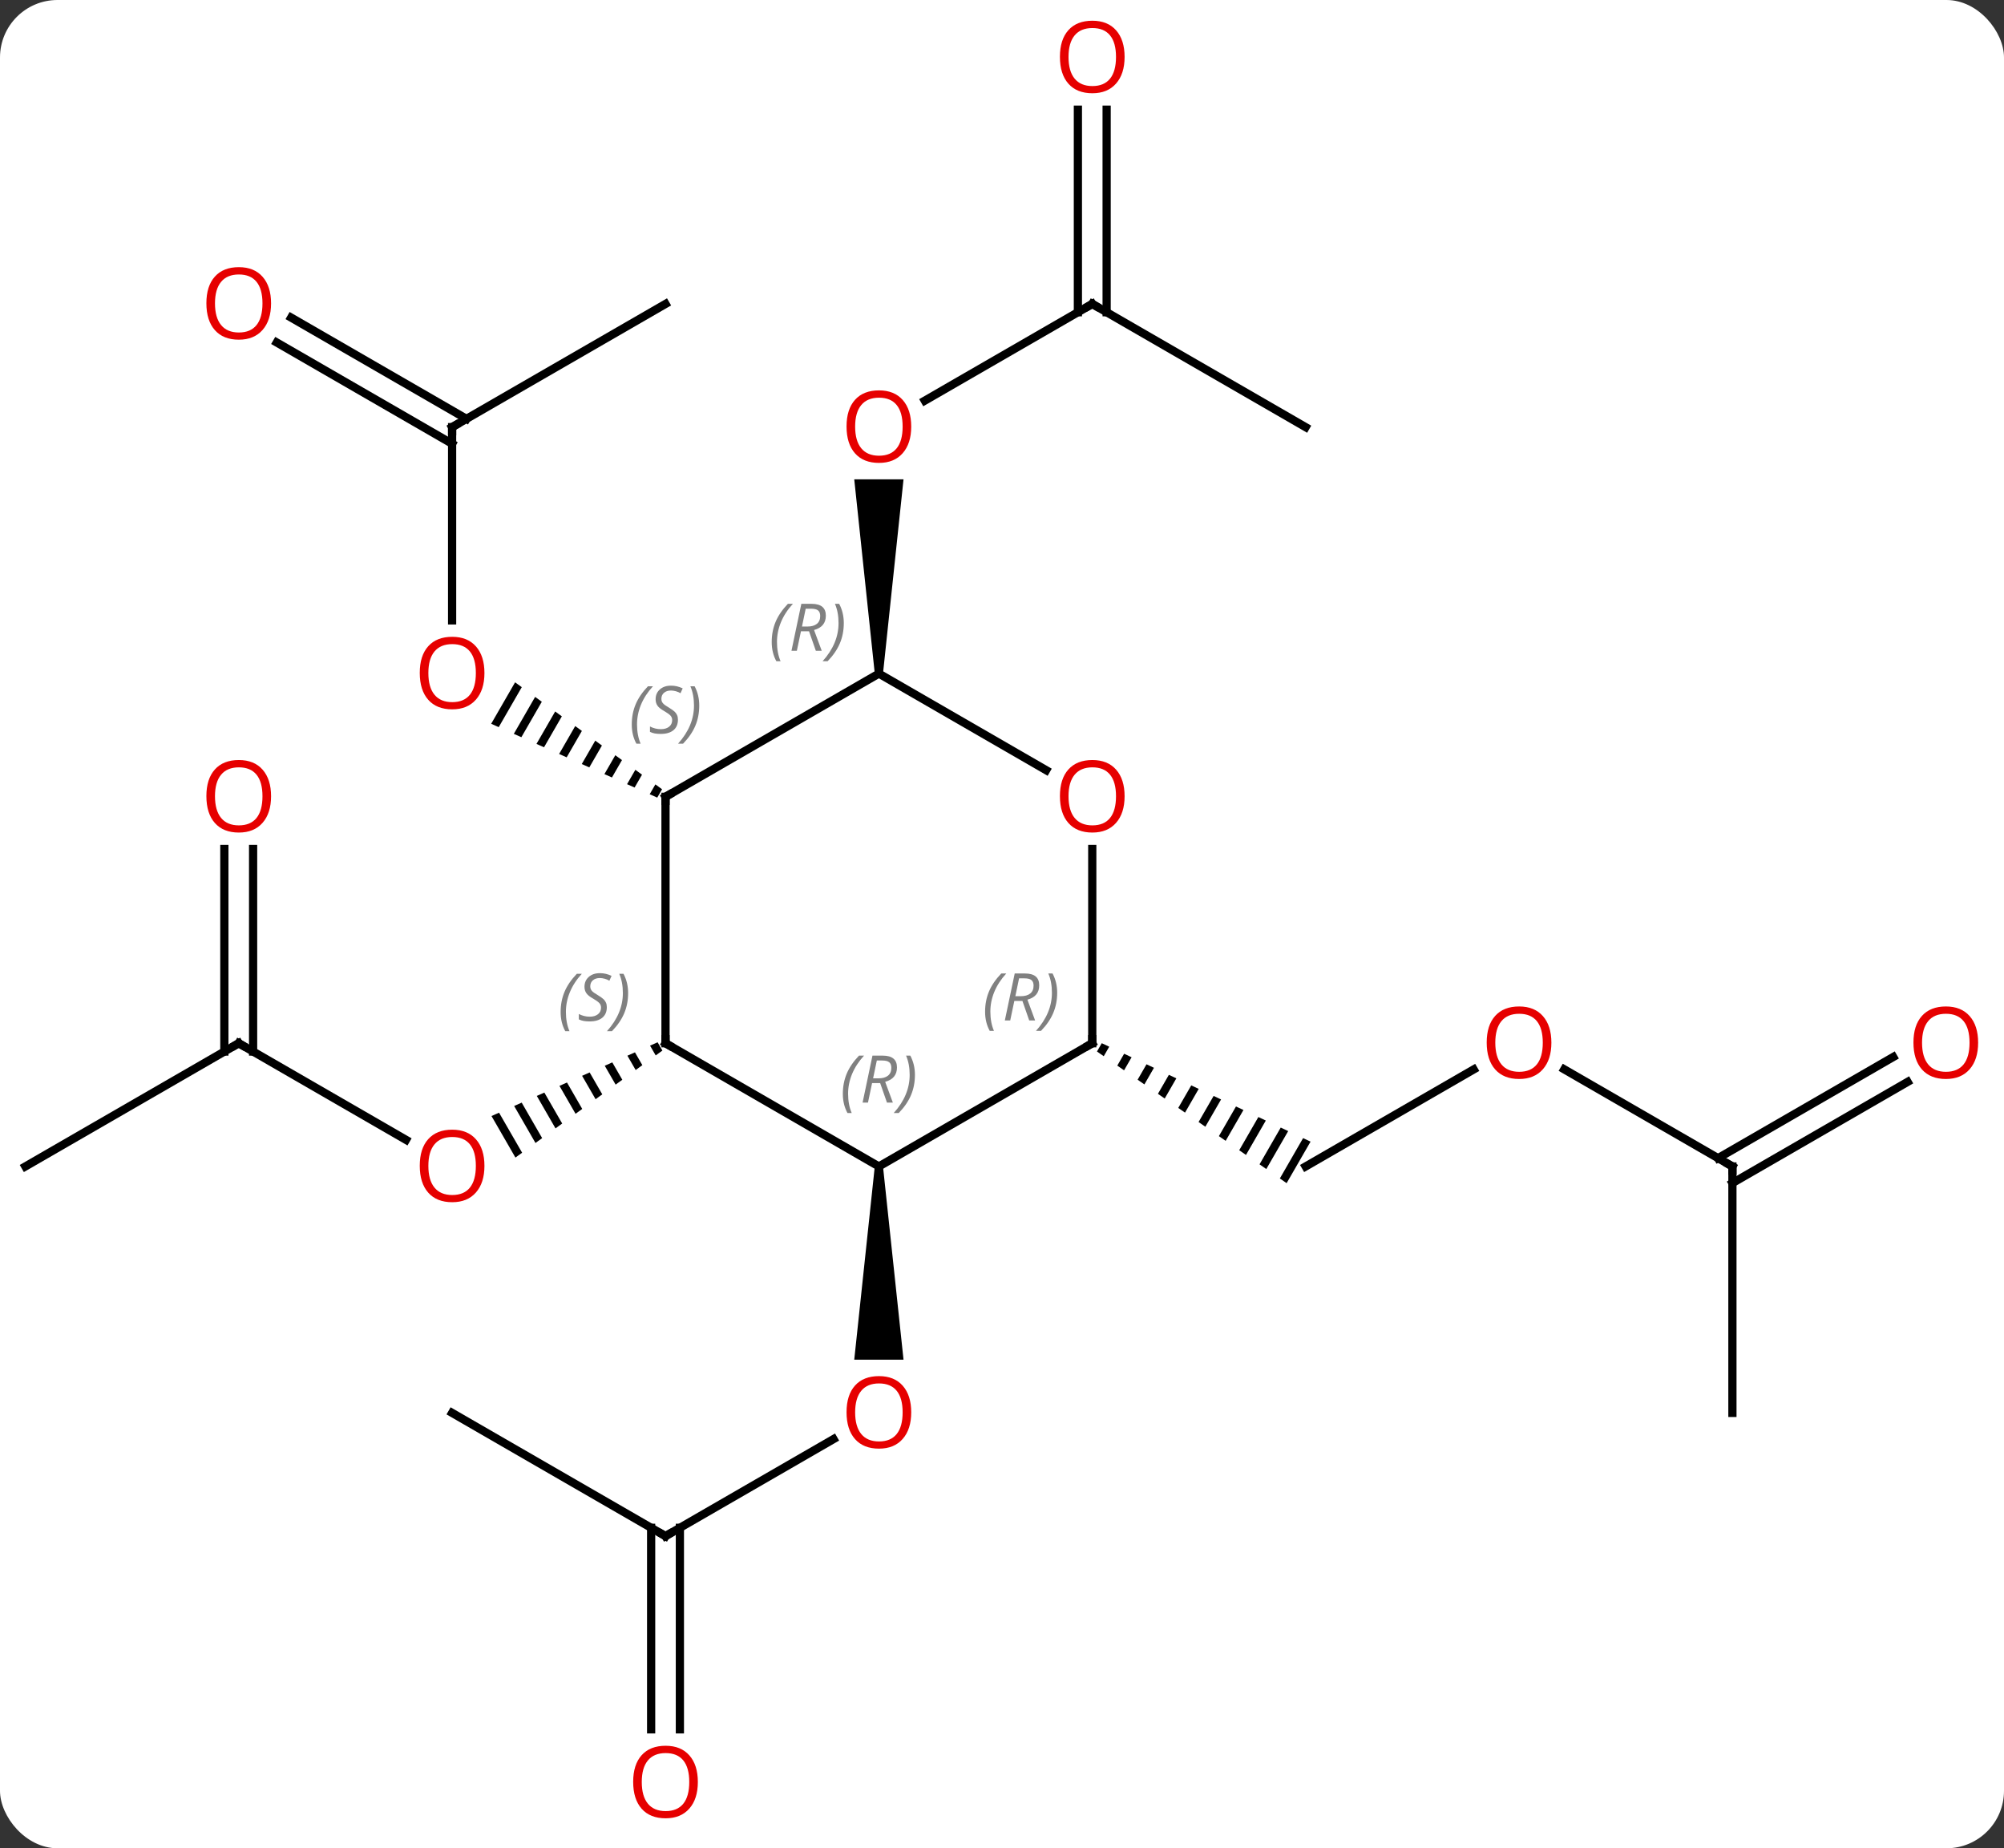 <svg width="244" viewBox="0 0 244 225" style="fill-opacity:1; color-rendering:auto; color-interpolation:auto; text-rendering:auto; stroke:black; stroke-linecap:square; stroke-miterlimit:10; shape-rendering:auto; stroke-opacity:1; fill:black; stroke-dasharray:none; font-weight:normal; stroke-width:1; font-family:'Open Sans'; font-style:normal; stroke-linejoin:miter; font-size:12; stroke-dashoffset:0; image-rendering:auto;" height="225" class="cas-substance-image" xmlns:xlink="http://www.w3.org/1999/xlink" xmlns="http://www.w3.org/2000/svg"><rect x="0" y="0" width="244" height="225" fill="#333333" stroke="none"/><svg class="cas-substance-single-component"><rect y="0" x="0" width="244" stroke="none" ry="7" rx="7" height="225" fill="white" class="cas-substance-group"/><svg y="0" x="0" width="244" viewBox="0 0 244 225" style="fill:black;" height="225" class="cas-substance-single-component-image"><svg><g><g transform="translate(120,112)" style="text-rendering:geometricPrecision; color-rendering:optimizeQuality; color-interpolation:linearRGB; stroke-linecap:butt; image-rendering:optimizeQuality;"><line y2="15" y1="26.759" x2="-90.933" x1="-70.567" style="fill:none;"/><path style="stroke:none;" d="M-39.932 14.883 L-40.852 15.291 L-40.164 16.484 L-39.35 15.892 L-39.932 14.883 ZM-42.69 16.108 L-43.609 16.516 L-42.603 18.26 L-41.79 17.668 L-42.69 16.108 ZM-45.448 17.332 L-46.367 17.74 L-46.367 17.74 L-45.043 20.037 L-45.043 20.037 L-44.23 19.445 L-45.448 17.332 ZM-48.206 18.556 L-49.126 18.964 L-49.126 18.964 L-47.483 21.813 L-46.669 21.221 L-46.669 21.221 L-48.206 18.556 ZM-50.964 19.781 L-51.883 20.189 L-49.922 23.589 L-49.109 22.997 L-50.964 19.781 ZM-53.722 21.005 L-54.641 21.413 L-52.362 25.366 L-51.549 24.773 L-51.549 24.773 L-53.722 21.005 ZM-56.48 22.229 L-57.399 22.637 L-57.399 22.637 L-54.802 27.142 L-54.802 27.142 L-53.989 26.55 L-56.48 22.229 ZM-59.238 23.454 L-60.157 23.862 L-57.242 28.918 L-57.242 28.918 L-56.428 28.326 L-59.238 23.454 Z"/><line y2="30" y1="15" x2="-116.913" x1="-90.933" style="fill:none;"/><line y2="-8.648" y1="16.01" x2="-89.183" x1="-89.183" style="fill:none;"/><line y2="-8.648" y1="16.01" x2="-92.683" x1="-92.683" style="fill:none;"/><line y2="75" y1="63.189" x2="-38.97" x1="-18.513" style="fill:none;"/><path style="stroke:none;" d="M-13.49 30 L-12.49 30 L-9.99 53.523 L-15.99 53.523 Z"/><line y2="60" y1="75" x2="-64.953" x1="-38.97" style="fill:none;"/><line y2="98.523" y1="73.99" x2="-40.72" x1="-40.72" style="fill:none;"/><line y2="98.523" y1="73.99" x2="-37.22" x1="-37.22" style="fill:none;"/><line y2="-60" y1="-36.477" x2="-64.953" x1="-64.953" style="fill:none;"/><path style="stroke:none;" d="M-57.285 -28.938 L-60.196 -23.89 L-59.277 -23.481 L-59.277 -23.481 L-56.471 -28.346 L-56.471 -28.346 L-57.285 -28.938 ZM-54.845 -27.163 L-57.439 -22.664 L-57.439 -22.664 L-56.52 -22.256 L-54.031 -26.571 L-54.031 -26.571 L-54.845 -27.163 ZM-52.404 -25.387 L-54.681 -21.439 L-54.681 -21.439 L-53.762 -21.03 L-51.591 -24.796 L-52.404 -25.387 ZM-49.964 -23.612 L-51.924 -20.213 L-51.924 -20.213 L-51.005 -19.805 L-49.151 -23.02 L-49.151 -23.02 L-49.964 -23.612 ZM-47.524 -21.837 L-49.167 -18.988 L-48.248 -18.579 L-48.248 -18.579 L-46.71 -21.245 L-47.524 -21.837 ZM-45.083 -20.062 L-46.409 -17.762 L-45.49 -17.354 L-45.49 -17.354 L-44.27 -19.47 L-44.27 -19.47 L-45.083 -20.062 ZM-42.643 -18.287 L-43.652 -16.537 L-42.733 -16.128 L-42.733 -16.128 L-41.83 -17.695 L-42.643 -18.287 ZM-40.203 -16.512 L-40.895 -15.311 L-40.895 -15.311 L-39.976 -14.903 L-39.976 -14.903 L-39.389 -15.92 L-40.203 -16.512 Z"/><line y2="-75" y1="-60" x2="-38.97" x1="-64.953" style="fill:none;"/><line y2="-73.337" y1="-61.01" x2="-84.553" x1="-63.203" style="fill:none;"/><line y2="-70.306" y1="-57.979" x2="-86.303" x1="-64.953" style="fill:none;"/><line y2="18.189" y1="30" x2="59.43" x1="38.97" style="fill:none;"/><path style="stroke:none;" d="M14.147 14.995 L13.565 16.005 L13.565 16.005 L14.389 16.578 L14.389 16.578 L15.055 15.423 L15.055 15.423 L14.147 14.995 ZM16.871 16.279 L16.038 17.723 L16.038 17.723 L16.863 18.295 L16.863 18.295 L17.779 16.706 L17.779 16.706 L16.871 16.279 ZM19.595 17.562 L18.512 19.44 L18.512 19.44 L19.337 20.012 L19.337 20.012 L20.503 17.99 L20.503 17.99 L19.595 17.562 ZM22.319 18.846 L20.986 21.157 L20.986 21.157 L21.811 21.729 L23.227 19.274 L22.319 18.846 ZM25.043 20.13 L23.46 22.874 L24.285 23.446 L24.285 23.446 L25.95 20.558 L25.95 20.558 L25.043 20.13 ZM27.766 21.414 L25.934 24.591 L25.934 24.591 L26.759 25.163 L26.759 25.163 L28.674 21.842 L28.674 21.842 L27.766 21.414 ZM30.49 22.698 L28.408 26.308 L29.233 26.881 L29.233 26.881 L31.398 23.126 L30.49 22.698 ZM33.214 23.982 L30.882 28.025 L30.882 28.025 L31.707 28.598 L31.707 28.598 L34.122 24.41 L34.122 24.41 L33.214 23.982 ZM35.938 25.265 L33.356 29.742 L34.181 30.315 L36.846 25.694 L35.938 25.265 ZM38.661 26.549 L35.83 31.46 L36.654 32.032 L36.654 32.032 L39.569 26.977 L38.661 26.549 Z"/><line y2="30" y1="18.179" x2="90.933" x1="70.458" style="fill:none;"/><line y2="60" y1="30" x2="90.933" x1="90.933" style="fill:none;"/><line y2="19.704" y1="32.021" x2="112.265" x1="90.933" style="fill:none;"/><line y2="16.673" y1="28.99" x2="110.515" x1="89.183" style="fill:none;"/><line y2="-75" y1="-63.226" x2="12.99" x1="-7.402" style="fill:none;"/><path style="stroke:none;" d="M-12.49 -30 L-13.49 -30 L-15.99 -53.648 L-9.99 -53.648 Z"/><line y2="-60" y1="-75" x2="38.97" x1="12.99" style="fill:none;"/><line y2="-98.648" y1="-73.99" x2="14.74" x1="14.74" style="fill:none;"/><line y2="-98.648" y1="-73.99" x2="11.24" x1="11.24" style="fill:none;"/><line y2="30" y1="15" x2="-12.99" x1="-38.97" style="fill:none;"/><line y2="-15" y1="15" x2="-38.97" x1="-38.97" style="fill:none;"/><line y2="15" y1="30" x2="12.99" x1="-12.99" style="fill:none;"/><line y2="-30" y1="-15" x2="-12.99" x1="-38.97" style="fill:none;"/><line y2="-8.648" y1="15" x2="12.99" x1="12.99" style="fill:none;"/><line y2="-18.241" y1="-30" x2="7.376" x1="-12.99" style="fill:none;"/></g><g transform="translate(120,112)" style="fill:rgb(230,0,0); text-rendering:geometricPrecision; color-rendering:optimizeQuality; image-rendering:optimizeQuality; font-family:'Open Sans'; stroke:rgb(230,0,0); color-interpolation:linearRGB;"><path style="stroke:none;" d="M-61.016 29.93 Q-61.016 31.992 -62.055 33.172 Q-63.094 34.352 -64.937 34.352 Q-66.828 34.352 -67.859 33.188 Q-68.891 32.023 -68.891 29.914 Q-68.891 27.82 -67.859 26.672 Q-66.828 25.523 -64.937 25.523 Q-63.078 25.523 -62.047 26.695 Q-61.016 27.867 -61.016 29.93 ZM-67.844 29.93 Q-67.844 31.664 -67.101 32.57 Q-66.359 33.477 -64.937 33.477 Q-63.516 33.477 -62.789 32.578 Q-62.062 31.68 -62.062 29.93 Q-62.062 28.195 -62.789 27.305 Q-63.516 26.414 -64.937 26.414 Q-66.359 26.414 -67.101 27.312 Q-67.844 28.211 -67.844 29.93 Z"/></g><g transform="translate(120,112)" style="stroke-linecap:butt; text-rendering:geometricPrecision; color-rendering:optimizeQuality; image-rendering:optimizeQuality; font-family:'Open Sans'; color-interpolation:linearRGB; stroke-miterlimit:5;"><path style="fill:none;" d="M-90.5 15.25 L-90.933 15 L-91.366 15.25"/><path style="fill:rgb(230,0,0); stroke:none;" d="M-86.996 -15.07 Q-86.996 -13.008 -88.035 -11.828 Q-89.074 -10.648 -90.917 -10.648 Q-92.808 -10.648 -93.839 -11.812 Q-94.871 -12.977 -94.871 -15.086 Q-94.871 -17.18 -93.839 -18.328 Q-92.808 -19.477 -90.917 -19.477 Q-89.058 -19.477 -88.027 -18.305 Q-86.996 -17.133 -86.996 -15.07 ZM-93.824 -15.07 Q-93.824 -13.336 -93.081 -12.43 Q-92.339 -11.523 -90.917 -11.523 Q-89.496 -11.523 -88.769 -12.422 Q-88.042 -13.32 -88.042 -15.07 Q-88.042 -16.805 -88.769 -17.695 Q-89.496 -18.586 -90.917 -18.586 Q-92.339 -18.586 -93.081 -17.688 Q-93.824 -16.789 -93.824 -15.07 Z"/><path style="fill:rgb(230,0,0); stroke:none;" d="M-9.053 59.93 Q-9.053 61.992 -10.092 63.172 Q-11.131 64.352 -12.974 64.352 Q-14.865 64.352 -15.896 63.188 Q-16.927 62.023 -16.927 59.914 Q-16.927 57.82 -15.896 56.672 Q-14.865 55.523 -12.974 55.523 Q-11.115 55.523 -10.084 56.695 Q-9.053 57.867 -9.053 59.93 ZM-15.881 59.93 Q-15.881 61.664 -15.138 62.57 Q-14.396 63.477 -12.974 63.477 Q-11.553 63.477 -10.826 62.578 Q-10.099 61.68 -10.099 59.93 Q-10.099 58.195 -10.826 57.305 Q-11.553 56.414 -12.974 56.414 Q-14.396 56.414 -15.138 57.312 Q-15.881 58.211 -15.881 59.93 Z"/><path style="fill:none;" d="M-38.537 74.75 L-38.97 75 L-39.403 74.75"/><path style="fill:rgb(230,0,0); stroke:none;" d="M-35.032 104.93 Q-35.032 106.992 -36.072 108.172 Q-37.111 109.352 -38.954 109.352 Q-40.845 109.352 -41.876 108.188 Q-42.907 107.023 -42.907 104.914 Q-42.907 102.82 -41.876 101.672 Q-40.845 100.523 -38.954 100.523 Q-37.095 100.523 -36.064 101.695 Q-35.032 102.867 -35.032 104.93 ZM-41.861 104.93 Q-41.861 106.664 -41.118 107.57 Q-40.376 108.477 -38.954 108.477 Q-37.532 108.477 -36.806 107.578 Q-36.079 106.68 -36.079 104.93 Q-36.079 103.195 -36.806 102.305 Q-37.532 101.414 -38.954 101.414 Q-40.376 101.414 -41.118 102.312 Q-41.861 103.211 -41.861 104.93 Z"/><path style="fill:rgb(230,0,0); stroke:none;" d="M-61.016 -30.07 Q-61.016 -28.008 -62.055 -26.828 Q-63.094 -25.648 -64.937 -25.648 Q-66.828 -25.648 -67.859 -26.812 Q-68.891 -27.977 -68.891 -30.086 Q-68.891 -32.18 -67.859 -33.328 Q-66.828 -34.477 -64.937 -34.477 Q-63.078 -34.477 -62.047 -33.305 Q-61.016 -32.133 -61.016 -30.07 ZM-67.844 -30.07 Q-67.844 -28.336 -67.101 -27.43 Q-66.359 -26.523 -64.937 -26.523 Q-63.516 -26.523 -62.789 -27.422 Q-62.062 -28.32 -62.062 -30.07 Q-62.062 -31.805 -62.789 -32.695 Q-63.516 -33.586 -64.937 -33.586 Q-66.359 -33.586 -67.101 -32.688 Q-67.844 -31.789 -67.844 -30.07 Z"/><path style="fill:none;" d="M-64.953 -59.5 L-64.953 -60 L-64.52 -60.25"/><path style="fill:rgb(230,0,0); stroke:none;" d="M-86.996 -75.07 Q-86.996 -73.008 -88.035 -71.828 Q-89.074 -70.648 -90.917 -70.648 Q-92.808 -70.648 -93.839 -71.812 Q-94.871 -72.977 -94.871 -75.086 Q-94.871 -77.18 -93.839 -78.328 Q-92.808 -79.477 -90.917 -79.477 Q-89.058 -79.477 -88.027 -78.305 Q-86.996 -77.133 -86.996 -75.07 ZM-93.824 -75.07 Q-93.824 -73.336 -93.081 -72.43 Q-92.339 -71.523 -90.917 -71.523 Q-89.496 -71.523 -88.769 -72.422 Q-88.042 -73.32 -88.042 -75.07 Q-88.042 -76.805 -88.769 -77.695 Q-89.496 -78.586 -90.917 -78.586 Q-92.339 -78.586 -93.081 -77.688 Q-93.824 -76.789 -93.824 -75.07 Z"/><path style="fill:rgb(230,0,0); stroke:none;" d="M68.891 14.93 Q68.891 16.992 67.851 18.172 Q66.812 19.352 64.969 19.352 Q63.078 19.352 62.047 18.188 Q61.016 17.023 61.016 14.914 Q61.016 12.82 62.047 11.672 Q63.078 10.523 64.969 10.523 Q66.828 10.523 67.859 11.695 Q68.891 12.867 68.891 14.93 ZM62.062 14.93 Q62.062 16.664 62.805 17.57 Q63.547 18.477 64.969 18.477 Q66.391 18.477 67.117 17.578 Q67.844 16.68 67.844 14.93 Q67.844 13.195 67.117 12.305 Q66.391 11.414 64.969 11.414 Q63.547 11.414 62.805 12.312 Q62.062 13.211 62.062 14.93 Z"/><path style="fill:none;" d="M90.5 29.75 L90.933 30 L90.933 30.5"/><path style="fill:rgb(230,0,0); stroke:none;" d="M120.85 14.93 Q120.85 16.992 119.811 18.172 Q118.772 19.352 116.929 19.352 Q115.038 19.352 114.007 18.188 Q112.975 17.023 112.975 14.914 Q112.975 12.82 114.007 11.672 Q115.038 10.523 116.929 10.523 Q118.788 10.523 119.819 11.695 Q120.85 12.867 120.85 14.93 ZM114.022 14.93 Q114.022 16.664 114.765 17.57 Q115.507 18.477 116.929 18.477 Q118.35 18.477 119.077 17.578 Q119.804 16.68 119.804 14.93 Q119.804 13.195 119.077 12.305 Q118.35 11.414 116.929 11.414 Q115.507 11.414 114.765 12.312 Q114.022 13.211 114.022 14.93 Z"/><path style="fill:rgb(230,0,0); stroke:none;" d="M-9.053 -60.07 Q-9.053 -58.008 -10.092 -56.828 Q-11.131 -55.648 -12.974 -55.648 Q-14.865 -55.648 -15.896 -56.812 Q-16.927 -57.977 -16.927 -60.086 Q-16.927 -62.18 -15.896 -63.328 Q-14.865 -64.477 -12.974 -64.477 Q-11.115 -64.477 -10.084 -63.305 Q-9.053 -62.133 -9.053 -60.07 ZM-15.881 -60.07 Q-15.881 -58.336 -15.138 -57.43 Q-14.396 -56.523 -12.974 -56.523 Q-11.553 -56.523 -10.826 -57.422 Q-10.099 -58.32 -10.099 -60.07 Q-10.099 -61.805 -10.826 -62.695 Q-11.553 -63.586 -12.974 -63.586 Q-14.396 -63.586 -15.138 -62.688 Q-15.881 -61.789 -15.881 -60.07 Z"/><path style="fill:none;" d="M12.557 -74.75 L12.99 -75 L13.423 -74.75"/><path style="fill:rgb(230,0,0); stroke:none;" d="M16.927 -105.07 Q16.927 -103.008 15.888 -101.828 Q14.849 -100.648 13.006 -100.648 Q11.115 -100.648 10.084 -101.812 Q9.053 -102.977 9.053 -105.086 Q9.053 -107.18 10.084 -108.328 Q11.115 -109.477 13.006 -109.477 Q14.865 -109.477 15.896 -108.305 Q16.927 -107.133 16.927 -105.07 ZM10.099 -105.07 Q10.099 -103.336 10.842 -102.43 Q11.584 -101.523 13.006 -101.523 Q14.428 -101.523 15.154 -102.422 Q15.881 -103.32 15.881 -105.07 Q15.881 -106.805 15.154 -107.695 Q14.428 -108.586 13.006 -108.586 Q11.584 -108.586 10.842 -107.688 Q10.099 -106.789 10.099 -105.07 Z"/><path style="fill:none;" d="M-38.537 15.25 L-38.97 15 L-38.97 14.5"/></g><g transform="translate(120,112)" style="stroke-linecap:butt; font-size:8.4px; fill:gray; text-rendering:geometricPrecision; image-rendering:optimizeQuality; color-rendering:optimizeQuality; font-family:'Open Sans'; font-style:italic; stroke:gray; color-interpolation:linearRGB; stroke-miterlimit:5;"><path style="stroke:none;" d="M-51.739 11.203 Q-51.739 9.875 -51.27 8.75 Q-50.801 7.625 -49.77 6.547 L-49.161 6.547 Q-50.13 7.609 -50.614 8.781 Q-51.098 9.953 -51.098 11.188 Q-51.098 12.516 -50.661 13.531 L-51.176 13.531 Q-51.739 12.5 -51.739 11.203 ZM-46.116 10.61 Q-46.116 11.438 -46.663 11.891 Q-47.21 12.344 -48.21 12.344 Q-48.616 12.344 -48.929 12.289 Q-49.241 12.235 -49.523 12.094 L-49.523 11.438 Q-48.898 11.766 -48.194 11.766 Q-47.569 11.766 -47.194 11.469 Q-46.819 11.172 -46.819 10.656 Q-46.819 10.344 -47.023 10.117 Q-47.226 9.891 -47.788 9.563 Q-48.382 9.235 -48.608 8.906 Q-48.835 8.578 -48.835 8.125 Q-48.835 7.391 -48.319 6.93 Q-47.804 6.469 -46.96 6.469 Q-46.585 6.469 -46.249 6.547 Q-45.913 6.625 -45.538 6.797 L-45.804 7.391 Q-46.054 7.234 -46.374 7.149 Q-46.694 7.063 -46.96 7.063 Q-47.491 7.063 -47.812 7.336 Q-48.132 7.609 -48.132 8.078 Q-48.132 8.281 -48.062 8.43 Q-47.991 8.578 -47.851 8.711 Q-47.71 8.844 -47.288 9.094 Q-46.726 9.438 -46.523 9.633 Q-46.319 9.828 -46.218 10.063 Q-46.116 10.297 -46.116 10.61 ZM-43.522 8.891 Q-43.522 10.219 -43.998 11.352 Q-44.475 12.485 -45.49 13.531 L-46.1 13.531 Q-44.162 11.375 -44.162 8.891 Q-44.162 7.563 -44.6 6.547 L-44.084 6.547 Q-43.522 7.609 -43.522 8.891 Z"/><path style="stroke:none;" d="M-17.379 21.164 Q-17.379 19.836 -16.91 18.711 Q-16.441 17.586 -15.41 16.508 L-14.8 16.508 Q-15.769 17.57 -16.254 18.742 Q-16.738 19.914 -16.738 21.148 Q-16.738 22.477 -16.3 23.492 L-16.816 23.492 Q-17.379 22.461 -17.379 21.164 ZM-13.819 19.852 L-14.319 22.227 L-14.975 22.227 L-13.772 16.508 L-12.522 16.508 Q-10.787 16.508 -10.787 17.945 Q-10.787 19.305 -12.225 19.695 L-11.287 22.227 L-12.006 22.227 L-12.834 19.852 L-13.819 19.852 ZM-13.241 17.102 Q-13.631 19.023 -13.694 19.273 L-13.037 19.273 Q-12.287 19.273 -11.881 18.945 Q-11.475 18.617 -11.475 17.992 Q-11.475 17.523 -11.733 17.312 Q-11.991 17.102 -12.584 17.102 L-13.241 17.102 ZM-8.601 18.852 Q-8.601 20.18 -9.078 21.312 Q-9.555 22.445 -10.57 23.492 L-11.18 23.492 Q-9.242 21.336 -9.242 18.852 Q-9.242 17.523 -9.68 16.508 L-9.164 16.508 Q-8.601 17.57 -8.601 18.852 Z"/><path style="fill:none; stroke:black;" d="M-38.97 -14.5 L-38.97 -15 L-38.537 -15.25"/><path style="stroke:none;" d="M-43.079 -23.797 Q-43.079 -25.125 -42.61 -26.25 Q-42.141 -27.375 -41.11 -28.453 L-40.501 -28.453 Q-41.469 -27.391 -41.954 -26.219 Q-42.438 -25.047 -42.438 -23.812 Q-42.438 -22.484 -42.001 -21.469 L-42.516 -21.469 Q-43.079 -22.5 -43.079 -23.797 ZM-37.456 -24.391 Q-37.456 -23.562 -38.003 -23.109 Q-38.55 -22.656 -39.55 -22.656 Q-39.956 -22.656 -40.269 -22.711 Q-40.581 -22.766 -40.862 -22.906 L-40.862 -23.562 Q-40.237 -23.234 -39.534 -23.234 Q-38.909 -23.234 -38.534 -23.531 Q-38.159 -23.828 -38.159 -24.344 Q-38.159 -24.656 -38.362 -24.883 Q-38.566 -25.109 -39.128 -25.438 Q-39.722 -25.766 -39.948 -26.094 Q-40.175 -26.422 -40.175 -26.875 Q-40.175 -27.609 -39.659 -28.07 Q-39.144 -28.531 -38.3 -28.531 Q-37.925 -28.531 -37.589 -28.453 Q-37.253 -28.375 -36.878 -28.203 L-37.144 -27.609 Q-37.394 -27.766 -37.714 -27.852 Q-38.034 -27.938 -38.3 -27.938 Q-38.831 -27.938 -39.151 -27.664 Q-39.472 -27.391 -39.472 -26.922 Q-39.472 -26.719 -39.401 -26.57 Q-39.331 -26.422 -39.191 -26.289 Q-39.05 -26.156 -38.628 -25.906 Q-38.066 -25.562 -37.862 -25.367 Q-37.659 -25.172 -37.558 -24.938 Q-37.456 -24.703 -37.456 -24.391 ZM-34.862 -26.109 Q-34.862 -24.781 -35.338 -23.648 Q-35.815 -22.516 -36.831 -21.469 L-37.44 -21.469 Q-35.502 -23.625 -35.502 -26.109 Q-35.502 -27.438 -35.94 -28.453 L-35.424 -28.453 Q-34.862 -27.391 -34.862 -26.109 Z"/><path style="fill:none; stroke:black;" d="M12.557 15.25 L12.99 15 L12.99 14.5"/><path style="stroke:none;" d="M-0.059 11.164 Q-0.059 9.836 0.41 8.711 Q0.879 7.586 1.91 6.508 L2.519 6.508 Q1.55 7.57 1.066 8.742 Q0.582 9.914 0.582 11.148 Q0.582 12.476 1.019 13.492 L0.504 13.492 Q-0.059 12.461 -0.059 11.164 ZM3.501 9.851 L3.001 12.226 L2.345 12.226 L3.548 6.508 L4.798 6.508 Q6.532 6.508 6.532 7.945 Q6.532 9.305 5.095 9.695 L6.032 12.226 L5.314 12.226 L4.486 9.851 L3.501 9.851 ZM4.079 7.101 Q3.689 9.023 3.626 9.273 L4.282 9.273 Q5.032 9.273 5.439 8.945 Q5.845 8.617 5.845 7.992 Q5.845 7.523 5.587 7.312 Q5.329 7.101 4.736 7.101 L4.079 7.101 ZM8.719 8.851 Q8.719 10.18 8.242 11.312 Q7.765 12.445 6.75 13.492 L6.14 13.492 Q8.078 11.336 8.078 8.851 Q8.078 7.523 7.64 6.508 L8.156 6.508 Q8.719 7.57 8.719 8.851 Z"/><path style="stroke:none;" d="M-26.039 -33.836 Q-26.039 -35.164 -25.57 -36.289 Q-25.101 -37.414 -24.07 -38.492 L-23.461 -38.492 Q-24.43 -37.43 -24.914 -36.258 Q-25.398 -35.086 -25.398 -33.852 Q-25.398 -32.523 -24.961 -31.508 L-25.476 -31.508 Q-26.039 -32.539 -26.039 -33.836 ZM-22.479 -35.148 L-22.979 -32.773 L-23.635 -32.773 L-22.432 -38.492 L-21.182 -38.492 Q-19.448 -38.492 -19.448 -37.055 Q-19.448 -35.695 -20.885 -35.305 L-19.948 -32.773 L-20.666 -32.773 L-21.494 -35.148 L-22.479 -35.148 ZM-21.901 -37.898 Q-22.291 -35.977 -22.354 -35.727 L-21.698 -35.727 Q-20.948 -35.727 -20.541 -36.055 Q-20.135 -36.383 -20.135 -37.008 Q-20.135 -37.477 -20.393 -37.688 Q-20.651 -37.898 -21.244 -37.898 L-21.901 -37.898 ZM-17.262 -36.148 Q-17.262 -34.82 -17.738 -33.688 Q-18.215 -32.555 -19.23 -31.508 L-19.84 -31.508 Q-17.902 -33.664 -17.902 -36.148 Q-17.902 -37.477 -18.34 -38.492 L-17.824 -38.492 Q-17.262 -37.43 -17.262 -36.148 Z"/></g><g transform="translate(120,112)" style="stroke-linecap:butt; fill:rgb(230,0,0); text-rendering:geometricPrecision; color-rendering:optimizeQuality; image-rendering:optimizeQuality; font-family:'Open Sans'; stroke:rgb(230,0,0); color-interpolation:linearRGB; stroke-miterlimit:5;"><path style="stroke:none;" d="M16.927 -15.07 Q16.927 -13.008 15.888 -11.828 Q14.849 -10.648 13.006 -10.648 Q11.115 -10.648 10.084 -11.812 Q9.053 -12.977 9.053 -15.086 Q9.053 -17.18 10.084 -18.328 Q11.115 -19.477 13.006 -19.477 Q14.865 -19.477 15.896 -18.305 Q16.927 -17.133 16.927 -15.07 ZM10.099 -15.07 Q10.099 -13.336 10.842 -12.43 Q11.584 -11.523 13.006 -11.523 Q14.428 -11.523 15.154 -12.422 Q15.881 -13.32 15.881 -15.07 Q15.881 -16.805 15.154 -17.695 Q14.428 -18.586 13.006 -18.586 Q11.584 -18.586 10.842 -17.688 Q10.099 -16.789 10.099 -15.07 Z"/></g></g></svg></svg></svg></svg>